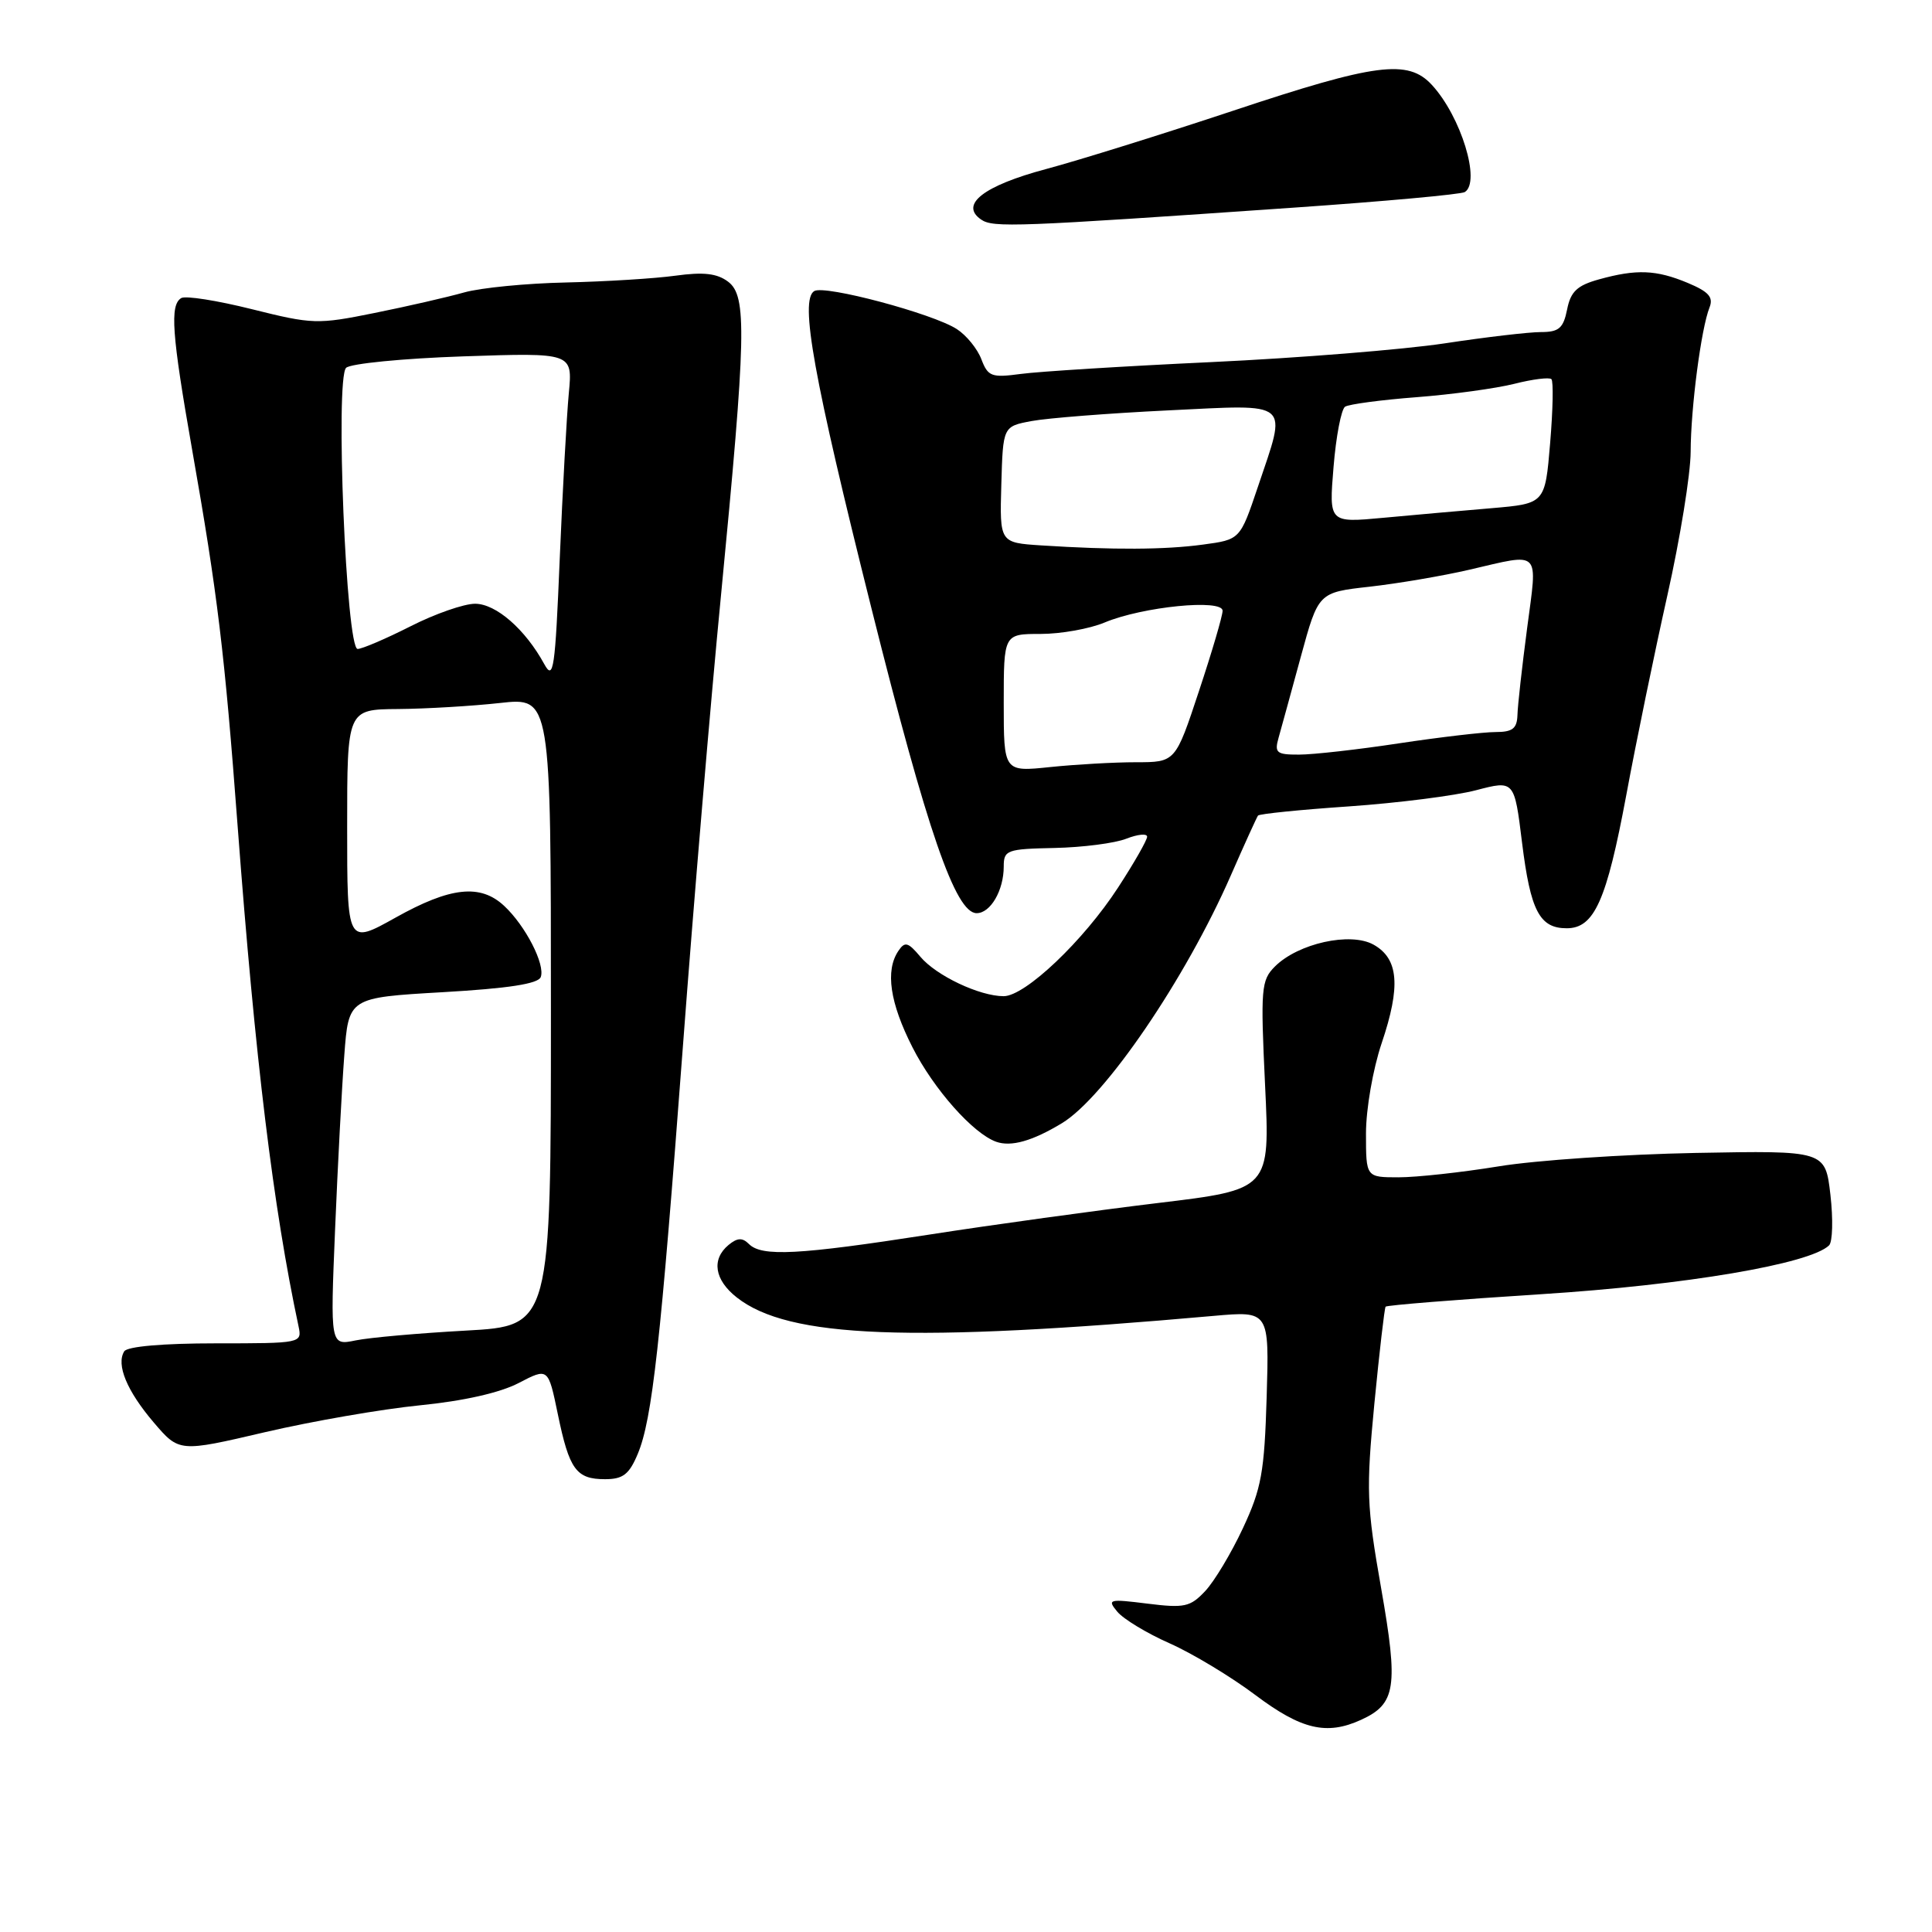 <?xml version="1.0" encoding="UTF-8" standalone="no"?>
<!DOCTYPE svg PUBLIC "-//W3C//DTD SVG 1.1//EN" "http://www.w3.org/Graphics/SVG/1.1/DTD/svg11.dtd" >
<svg xmlns="http://www.w3.org/2000/svg" xmlns:xlink="http://www.w3.org/1999/xlink" version="1.1" viewBox="0 0 256 256">
 <g >
 <path fill="currentColor"
d=" M 180.34 227.89 C 184.97 225.78 185.31 223.56 183.01 210.46 C 181.08 199.49 181.01 197.47 182.11 186.00 C 182.78 179.12 183.45 173.34 183.60 173.14 C 183.76 172.95 193.02 172.20 204.19 171.49 C 223.35 170.27 239.83 167.48 242.36 165.02 C 242.83 164.56 242.91 161.54 242.54 158.32 C 241.86 152.45 241.86 152.45 224.68 152.77 C 215.23 152.95 203.48 153.74 198.57 154.55 C 193.66 155.35 187.70 156.00 185.32 156.00 C 181.00 156.00 181.00 156.00 181.00 150.19 C 181.00 146.96 181.92 141.67 183.07 138.25 C 185.63 130.68 185.33 127.03 182.00 125.17 C 178.93 123.46 172.00 125.00 168.93 128.07 C 167.11 129.89 167.02 130.96 167.63 143.82 C 168.29 157.62 168.29 157.62 153.39 159.41 C 145.20 160.40 131.55 162.28 123.07 163.60 C 105.82 166.28 100.94 166.54 99.24 164.84 C 98.37 163.97 97.71 164.00 96.54 164.96 C 94.24 166.87 94.67 169.60 97.63 171.92 C 104.49 177.32 120.60 177.94 160.84 174.36 C 168.18 173.71 168.18 173.71 167.84 185.10 C 167.54 195.09 167.15 197.24 164.69 202.50 C 163.15 205.80 160.90 209.55 159.69 210.83 C 157.72 212.93 156.94 213.10 152.05 212.49 C 146.92 211.85 146.68 211.91 148.05 213.56 C 148.85 214.53 151.97 216.42 154.98 217.75 C 158.00 219.09 163.11 222.17 166.33 224.59 C 172.44 229.18 175.78 229.97 180.34 227.89 Z  M 84.51 192.64 C 86.42 188.05 87.52 178.16 90.50 138.50 C 91.90 119.80 94.16 93.00 95.53 78.95 C 98.88 44.35 99.00 39.21 96.47 37.32 C 95.01 36.22 93.21 36.02 89.50 36.53 C 86.75 36.91 80.22 37.31 75.00 37.43 C 69.78 37.54 63.70 38.13 61.50 38.75 C 59.30 39.37 53.96 40.60 49.63 41.47 C 42.07 43.00 41.42 42.98 33.38 40.97 C 28.78 39.82 24.56 39.15 24.01 39.50 C 22.49 40.43 22.76 44.23 25.45 59.54 C 28.84 78.79 29.76 86.42 31.49 109.50 C 33.82 140.46 36.20 159.99 39.56 175.75 C 40.03 177.98 39.94 178.00 28.58 178.00 C 21.61 178.00 16.86 178.41 16.46 179.06 C 15.37 180.83 16.81 184.30 20.36 188.47 C 23.74 192.43 23.74 192.43 35.12 189.77 C 41.38 188.31 50.62 186.71 55.65 186.21 C 61.41 185.64 66.25 184.55 68.72 183.26 C 72.64 181.22 72.64 181.22 73.91 187.36 C 75.43 194.74 76.35 196.00 80.17 196.00 C 82.55 196.00 83.37 195.37 84.51 192.64 Z  M 140.71 148.83 C 146.41 145.38 157.10 129.69 163.09 116.00 C 164.89 111.88 166.52 108.31 166.69 108.07 C 166.87 107.84 172.30 107.29 178.76 106.85 C 185.22 106.40 192.79 105.44 195.58 104.71 C 200.66 103.38 200.66 103.38 201.68 111.66 C 202.80 120.70 204.00 123.00 207.60 123.00 C 211.25 123.00 212.88 119.35 215.49 105.36 C 216.80 98.28 219.26 86.37 220.94 78.87 C 222.62 71.38 224.01 62.83 224.02 59.87 C 224.04 54.01 225.41 43.53 226.52 40.74 C 227.06 39.38 226.41 38.65 223.64 37.49 C 219.45 35.74 216.84 35.64 211.87 37.02 C 208.98 37.82 208.12 38.63 207.65 41.01 C 207.15 43.49 206.57 44.00 204.19 44.00 C 202.61 44.00 196.86 44.67 191.41 45.50 C 185.96 46.32 172.05 47.44 160.50 47.98 C 148.95 48.52 137.59 49.23 135.25 49.55 C 131.38 50.07 130.91 49.89 130.04 47.61 C 129.52 46.23 128.06 44.43 126.79 43.61 C 123.64 41.56 109.26 37.72 107.89 38.57 C 105.95 39.76 107.79 49.95 115.47 80.60 C 122.87 110.17 126.61 121.00 129.41 121.00 C 131.25 121.00 133.00 117.98 133.00 114.82 C 133.00 112.64 133.40 112.49 139.75 112.36 C 143.46 112.28 147.74 111.73 149.25 111.13 C 150.76 110.54 152.00 110.42 152.00 110.87 C 152.00 111.32 150.27 114.35 148.16 117.59 C 143.57 124.66 135.84 132.00 132.99 132.00 C 129.80 132.00 124.05 129.28 121.95 126.77 C 120.32 124.83 119.90 124.72 119.04 126.00 C 117.28 128.61 117.91 132.88 120.91 138.78 C 123.73 144.33 128.94 150.20 132.00 151.29 C 133.98 151.99 136.79 151.20 140.71 148.83 Z  M 171.34 27.52 C 183.35 26.69 193.58 25.76 194.09 25.45 C 196.25 24.11 193.59 15.43 189.73 11.25 C 186.57 7.82 182.30 8.38 163.46 14.65 C 154.13 17.75 142.95 21.24 138.61 22.40 C 130.33 24.61 127.12 27.11 130.00 29.09 C 131.59 30.19 134.57 30.07 171.34 27.52 Z  M 44.40 162.90 C 44.75 154.43 45.30 144.06 45.62 139.85 C 46.19 132.19 46.19 132.19 58.67 131.47 C 67.37 130.97 71.31 130.36 71.65 129.47 C 72.28 127.83 69.63 122.66 66.80 120.03 C 63.65 117.09 59.68 117.52 52.41 121.59 C 46.00 125.17 46.00 125.17 46.00 109.59 C 46.00 94.00 46.00 94.00 52.75 93.95 C 56.46 93.92 62.54 93.56 66.25 93.15 C 73.00 92.40 73.00 92.40 73.00 134.05 C 73.00 175.69 73.00 175.69 61.75 176.31 C 55.56 176.65 48.98 177.23 47.13 177.61 C 43.76 178.30 43.76 178.30 44.40 162.90 Z  M 72.12 88.00 C 69.60 83.38 65.72 80.00 62.95 80.00 C 61.48 80.00 57.63 81.34 54.39 82.99 C 51.15 84.63 48.00 85.98 47.39 85.99 C 45.87 86.00 44.40 50.20 45.86 48.74 C 46.42 48.18 53.41 47.49 61.39 47.22 C 75.88 46.73 75.88 46.73 75.37 52.11 C 75.09 55.08 74.55 64.92 74.17 74.00 C 73.56 88.71 73.34 90.23 72.12 88.00 Z  M 133.00 93.14 C 133.00 84.00 133.00 84.00 137.88 84.00 C 140.56 84.00 144.39 83.32 146.38 82.48 C 151.42 80.38 162.00 79.33 162.00 80.93 C 162.00 81.60 160.59 86.39 158.87 91.57 C 155.75 101.00 155.75 101.00 150.52 101.00 C 147.65 101.00 142.53 101.29 139.15 101.64 C 133.00 102.28 133.00 102.28 133.00 93.14 Z  M 169.42 97.75 C 169.77 96.51 171.10 91.67 172.37 87.00 C 174.69 78.50 174.69 78.50 181.49 77.74 C 185.22 77.32 191.17 76.31 194.70 75.49 C 204.30 73.26 203.74 72.70 202.35 83.25 C 201.68 88.34 201.10 93.51 201.07 94.75 C 201.01 96.54 200.42 97.00 198.16 97.00 C 196.60 97.00 190.86 97.67 185.41 98.49 C 179.96 99.32 173.99 99.99 172.14 99.99 C 169.14 100.00 168.85 99.76 169.42 97.75 Z  M 137.98 72.27 C 132.46 71.91 132.46 71.91 132.68 64.21 C 132.90 56.50 132.90 56.50 136.70 55.79 C 138.79 55.40 146.91 54.76 154.75 54.38 C 171.32 53.58 170.57 52.94 166.66 64.56 C 164.32 71.50 164.32 71.50 159.41 72.16 C 154.33 72.85 147.54 72.88 137.98 72.27 Z  M 176.70 61.89 C 177.03 57.83 177.72 54.23 178.23 53.89 C 178.74 53.56 183.00 52.99 187.70 52.63 C 192.39 52.27 198.22 51.47 200.65 50.86 C 203.09 50.24 205.30 49.97 205.57 50.24 C 205.85 50.51 205.77 54.33 205.40 58.73 C 204.73 66.73 204.73 66.73 197.62 67.34 C 193.70 67.67 187.26 68.24 183.30 68.61 C 176.09 69.28 176.09 69.28 176.70 61.89 Z "/>
</g>
</svg>
